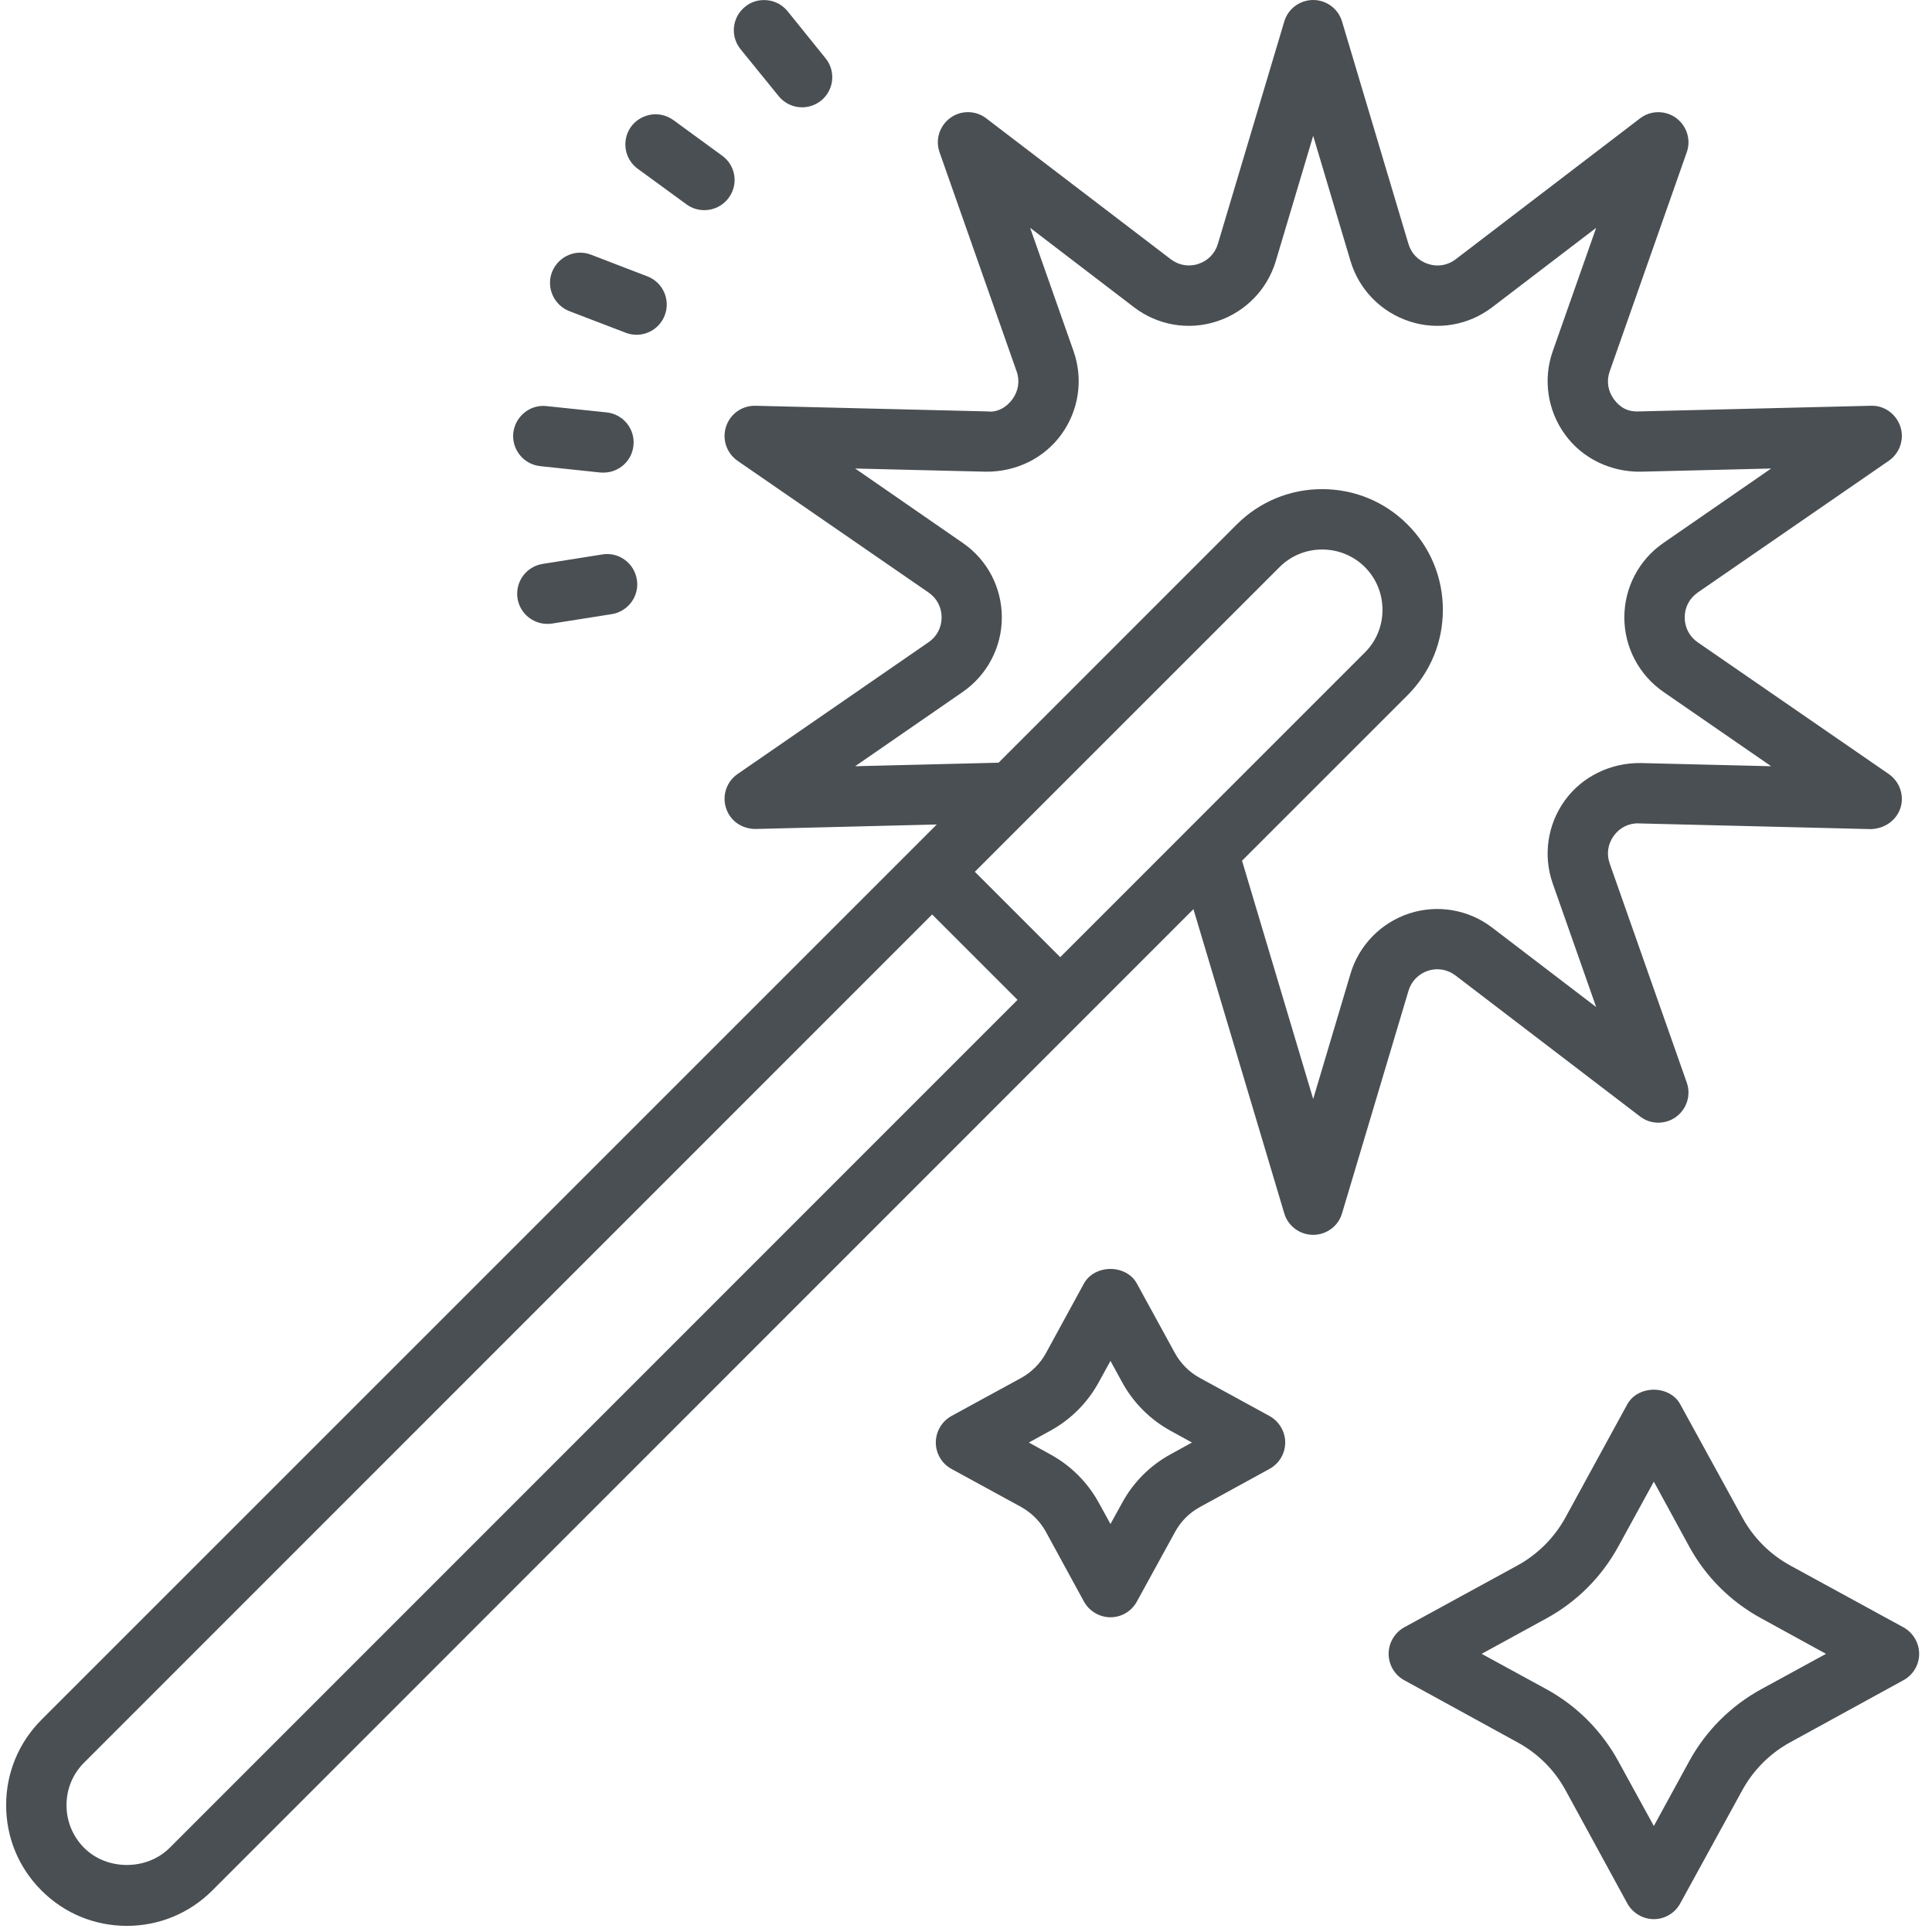<svg xmlns="http://www.w3.org/2000/svg" width="40" height="40" viewBox="0 0 40 40">
  <path fill="#4A4F53" d="M27.188,0 C26.912,0 26.667,0.181 26.589,0.447 L25.215,5.049 C25.156,5.249 25.007,5.4 24.81,5.464 C24.614,5.53 24.404,5.493 24.238,5.366 L20.42,2.451 C20.203,2.283 19.897,2.278 19.675,2.441 C19.451,2.605 19.36,2.893 19.453,3.154 L21.047,7.686 C21.118,7.881 21.086,8.091 20.964,8.262 C20.842,8.43 20.652,8.545 20.442,8.518 L15.642,8.401 L15.625,8.401 C15.356,8.401 15.115,8.574 15.032,8.833 C14.946,9.097 15.044,9.382 15.271,9.541 L19.226,12.268 C19.397,12.385 19.495,12.573 19.495,12.783 C19.495,12.991 19.397,13.179 19.226,13.296 L15.271,16.025 C15.044,16.182 14.946,16.467 15.032,16.731 C15.117,16.995 15.356,17.161 15.642,17.163 L19.395,17.07 L0.859,35.605 C0.386,36.079 0.127,36.707 0.127,37.373 C0.127,38.042 0.386,38.669 0.859,39.141 C1.331,39.614 1.958,39.873 2.627,39.873 C3.293,39.873 3.921,39.614 4.395,39.141 L24.709,18.823 L26.589,25.12 C26.667,25.386 26.912,25.566 27.188,25.566 C27.463,25.566 27.708,25.386 27.786,25.12 L29.16,20.518 C29.219,20.315 29.368,20.164 29.565,20.098 C29.761,20.034 29.971,20.071 30.137,20.198 L33.955,23.115 C34.172,23.284 34.478,23.286 34.7,23.125 C34.924,22.961 35.015,22.671 34.922,22.412 L33.328,17.881 C33.257,17.683 33.289,17.473 33.411,17.305 C33.53,17.139 33.713,17.046 33.916,17.046 C33.921,17.046 33.926,17.046 33.933,17.048 L38.733,17.166 C39.009,17.158 39.258,16.995 39.346,16.731 C39.431,16.47 39.331,16.182 39.104,16.025 L35.149,13.298 C34.978,13.179 34.88,12.993 34.88,12.783 C34.88,12.573 34.978,12.388 35.149,12.268 L39.104,9.541 C39.331,9.385 39.431,9.097 39.346,8.835 C39.26,8.572 39.011,8.389 38.733,8.401 L33.933,8.518 C33.694,8.53 33.533,8.43 33.411,8.262 C33.289,8.093 33.257,7.883 33.328,7.686 L34.922,3.154 C35.015,2.896 34.924,2.605 34.7,2.441 C34.478,2.28 34.172,2.283 33.955,2.451 L30.137,5.369 C29.971,5.496 29.761,5.53 29.565,5.464 C29.368,5.4 29.219,5.249 29.16,5.049 L27.786,0.447 C27.708,0.181 27.463,0 27.188,0 Z M15.886,0.005 C15.725,-0.012 15.559,0.029 15.427,0.139 C15.156,0.356 15.115,0.75 15.332,1.018 L16.121,1.99 C16.243,2.141 16.423,2.222 16.606,2.222 C16.746,2.222 16.882,2.175 17,2.083 C17.268,1.865 17.31,1.472 17.09,1.204 L16.306,0.232 C16.196,0.098 16.045,0.02 15.886,0.005 Z M13.477,2.373 C13.318,2.4 13.169,2.483 13.066,2.622 C12.864,2.903 12.925,3.293 13.206,3.496 L14.216,4.233 C14.326,4.314 14.456,4.351 14.583,4.351 C14.775,4.351 14.966,4.263 15.088,4.094 C15.293,3.816 15.232,3.425 14.951,3.223 L13.94,2.485 C13.801,2.385 13.633,2.349 13.477,2.373 Z M27.188,2.812 L27.961,5.405 C28.137,5.996 28.594,6.462 29.18,6.653 C29.763,6.846 30.405,6.736 30.896,6.36 L33.047,4.717 L32.148,7.271 C31.943,7.852 32.039,8.496 32.4,8.994 C32.761,9.495 33.35,9.771 33.962,9.766 L36.67,9.7 L34.441,11.24 C33.933,11.589 33.63,12.166 33.63,12.783 C33.63,13.398 33.933,13.975 34.441,14.326 L36.67,15.864 L33.962,15.798 C33.35,15.793 32.761,16.072 32.4,16.57 C32.039,17.068 31.943,17.712 32.148,18.293 L33.047,20.85 L30.896,19.207 C30.408,18.831 29.763,18.721 29.18,18.911 C28.594,19.102 28.137,19.568 27.961,20.159 L27.188,22.754 L25.715,17.82 L29.141,14.395 C29.614,13.921 29.873,13.293 29.873,12.627 C29.873,11.958 29.614,11.331 29.141,10.859 C28.669,10.386 28.042,10.127 27.373,10.127 C26.707,10.127 26.079,10.386 25.605,10.859 L20.674,15.791 L17.705,15.864 L19.932,14.326 C20.439,13.975 20.742,13.398 20.742,12.783 C20.742,12.166 20.442,11.589 19.932,11.24 L17.705,9.7 L20.41,9.766 C21.033,9.771 21.614,9.492 21.975,8.994 C22.336,8.496 22.432,7.852 22.227,7.271 L21.328,4.717 L23.477,6.36 C23.967,6.736 24.609,6.846 25.195,6.653 C25.781,6.462 26.238,5.996 26.414,5.405 L27.188,2.812 Z M11.992,5.232 C11.75,5.239 11.523,5.393 11.428,5.635 C11.306,5.955 11.467,6.318 11.79,6.443 L12.957,6.89 C13.03,6.919 13.105,6.931 13.181,6.931 C13.43,6.931 13.667,6.777 13.762,6.531 C13.887,6.208 13.726,5.847 13.406,5.723 L12.236,5.273 C12.158,5.242 12.075,5.229 11.992,5.232 Z M11.316,8.408 C10.977,8.367 10.664,8.621 10.627,8.965 C10.593,9.309 10.842,9.614 11.184,9.651 L12.429,9.783 C12.449,9.785 12.473,9.785 12.493,9.785 C12.81,9.785 13.081,9.548 13.115,9.226 C13.152,8.882 12.903,8.574 12.559,8.538 L11.316,8.408 Z M27.373,11.377 C27.708,11.377 28.022,11.506 28.259,11.741 C28.494,11.978 28.623,12.292 28.623,12.627 C28.623,12.959 28.494,13.274 28.259,13.508 L21.951,19.817 L20.183,18.049 L26.492,11.741 C26.726,11.506 27.041,11.377 27.373,11.377 Z M12.471,11.479 L11.235,11.675 C10.894,11.729 10.662,12.048 10.715,12.39 C10.764,12.698 11.03,12.917 11.333,12.917 C11.365,12.917 11.396,12.915 11.431,12.91 L12.666,12.715 C13.005,12.661 13.24,12.341 13.186,12.002 C13.132,11.658 12.812,11.423 12.471,11.479 Z M19.299,18.933 L21.067,20.701 L3.511,38.259 C3.037,38.73 2.214,38.73 1.743,38.259 C1.506,38.022 1.377,37.708 1.377,37.373 C1.377,37.041 1.506,36.726 1.743,36.492 L19.299,18.933 Z M22.991,26.272 C22.771,26.272 22.551,26.375 22.441,26.575 L21.655,28.015 C21.536,28.232 21.357,28.411 21.14,28.53 L19.7,29.316 C19.5,29.426 19.375,29.639 19.375,29.866 C19.375,30.093 19.5,30.305 19.7,30.413 L21.143,31.201 C21.357,31.321 21.536,31.499 21.655,31.716 L22.441,33.157 C22.551,33.357 22.764,33.484 22.991,33.484 C23.218,33.484 23.43,33.359 23.538,33.157 L24.329,31.716 C24.446,31.499 24.624,31.321 24.844,31.201 L26.282,30.413 C26.482,30.305 26.609,30.093 26.609,29.866 C26.609,29.639 26.482,29.426 26.282,29.316 L24.844,28.53 C24.624,28.411 24.446,28.232 24.326,28.015 L23.538,26.575 C23.43,26.375 23.21,26.272 22.991,26.272 Z M22.991,28.176 L23.23,28.613 C23.462,29.041 23.813,29.392 24.241,29.626 L24.678,29.866 L24.243,30.105 C23.813,30.339 23.464,30.688 23.232,31.116 L22.991,31.553 L22.751,31.116 C22.517,30.688 22.166,30.339 21.738,30.107 L21.301,29.866 L21.738,29.626 C22.168,29.392 22.517,29.043 22.751,28.613 L22.991,28.176 Z M34.241,28.772 C34.021,28.772 33.801,28.875 33.691,29.075 L32.412,31.416 C32.18,31.838 31.838,32.18 31.416,32.412 L29.075,33.691 C28.875,33.801 28.75,34.014 28.75,34.241 C28.75,34.468 28.875,34.68 29.075,34.788 L31.416,36.072 C31.838,36.301 32.183,36.643 32.412,37.063 L33.691,39.407 C33.801,39.607 34.014,39.734 34.241,39.734 C34.468,39.734 34.68,39.607 34.788,39.407 L36.072,37.065 C36.301,36.646 36.646,36.301 37.065,36.072 L39.407,34.788 C39.609,34.68 39.734,34.468 39.734,34.241 C39.734,34.014 39.607,33.801 39.407,33.691 L37.065,32.412 C36.643,32.18 36.301,31.836 36.072,31.416 L34.788,29.075 C34.68,28.875 34.46,28.772 34.241,28.772 Z M34.241,30.676 L34.973,32.019 C35.317,32.649 35.833,33.162 36.465,33.506 L37.805,34.241 L36.465,34.973 C35.835,35.317 35.317,35.835 34.973,36.465 L34.241,37.805 L33.506,36.465 C33.162,35.835 32.646,35.317 32.017,34.973 L30.676,34.241 L32.019,33.506 C32.649,33.162 33.162,32.646 33.506,32.017 L34.241,30.676 Z"/>
</svg>
